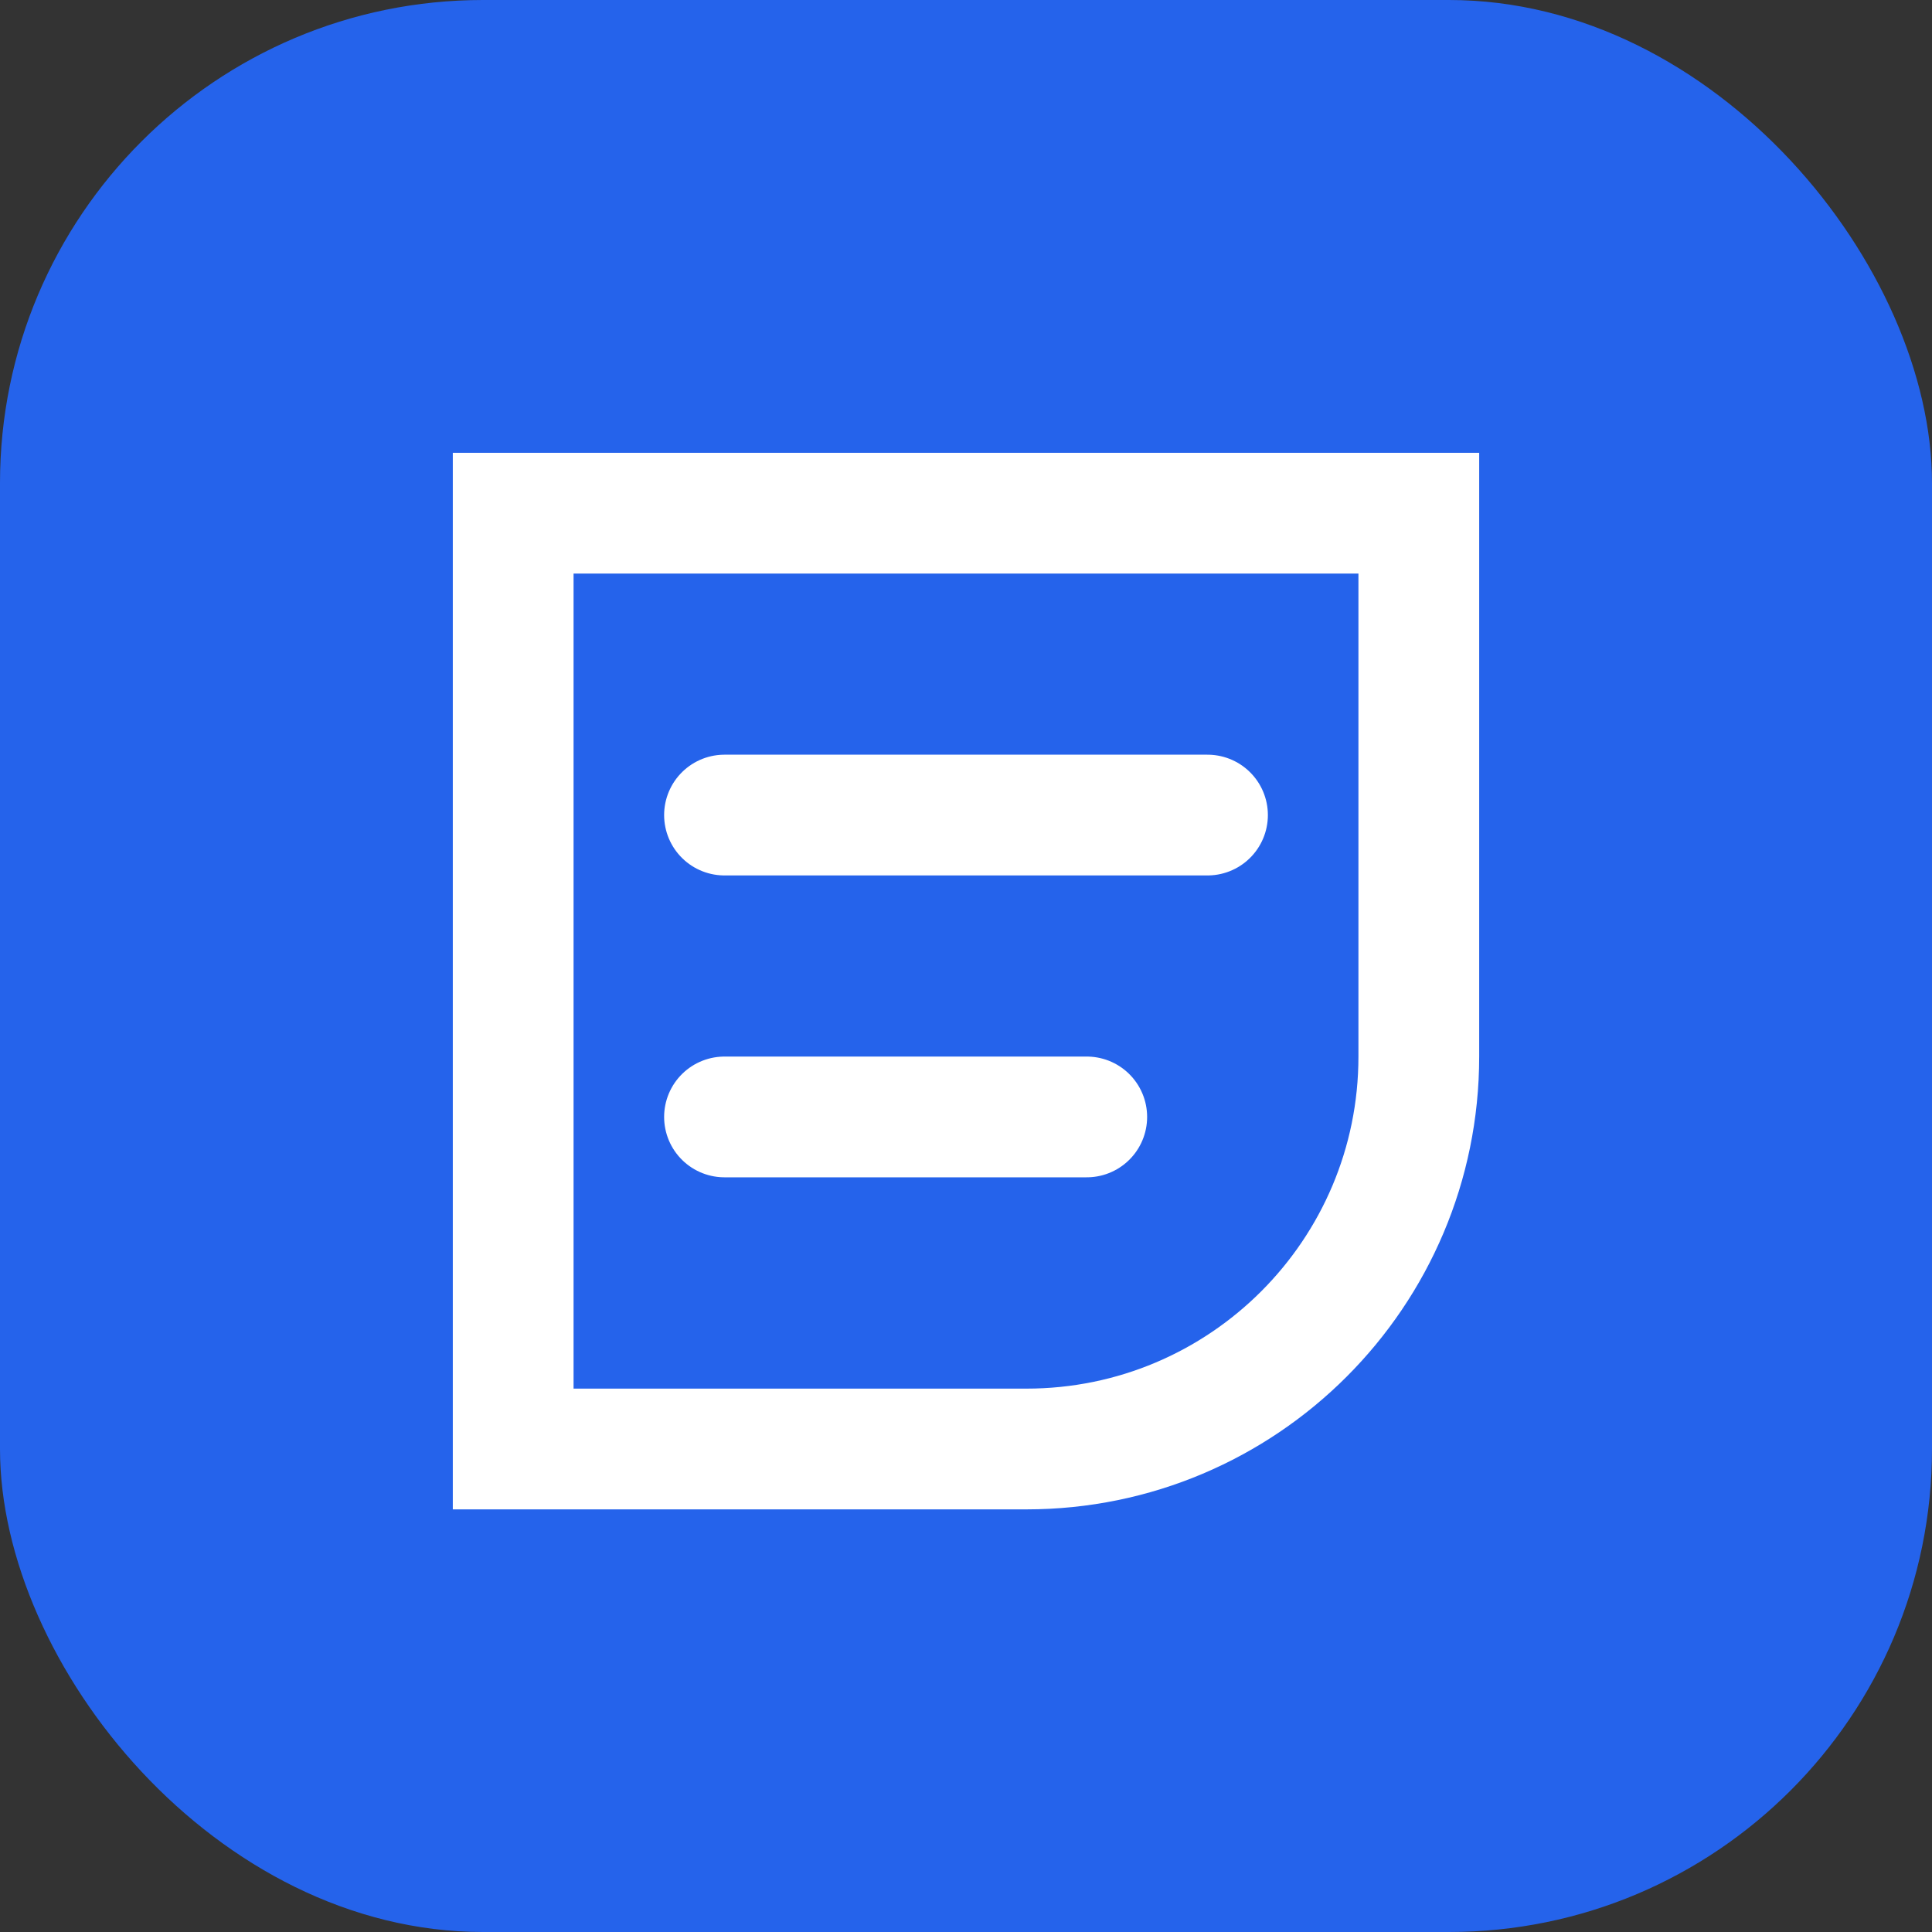 <svg width="32" height="32" viewBox="0 0 32 32" fill="none" xmlns="http://www.w3.org/2000/svg">
  <rect x="0" y="0" width="32" height="32" fill="#333333" stroke="none"/>
  <rect width="32" height="32" rx="8" fill="#2563EB"/>
  <path d="M8.5 8.5H23.5V17.5C23.5 21.09 20.59 24 17 24H8.5V8.5Z" stroke="white" stroke-width="2"/>
  <path d="M12 13.5L20 13.5" stroke="white" stroke-width="2" stroke-linecap="round"/>
  <path d="M12 18.5L18 18.5" stroke="white" stroke-width="2" stroke-linecap="round"/>
</svg>